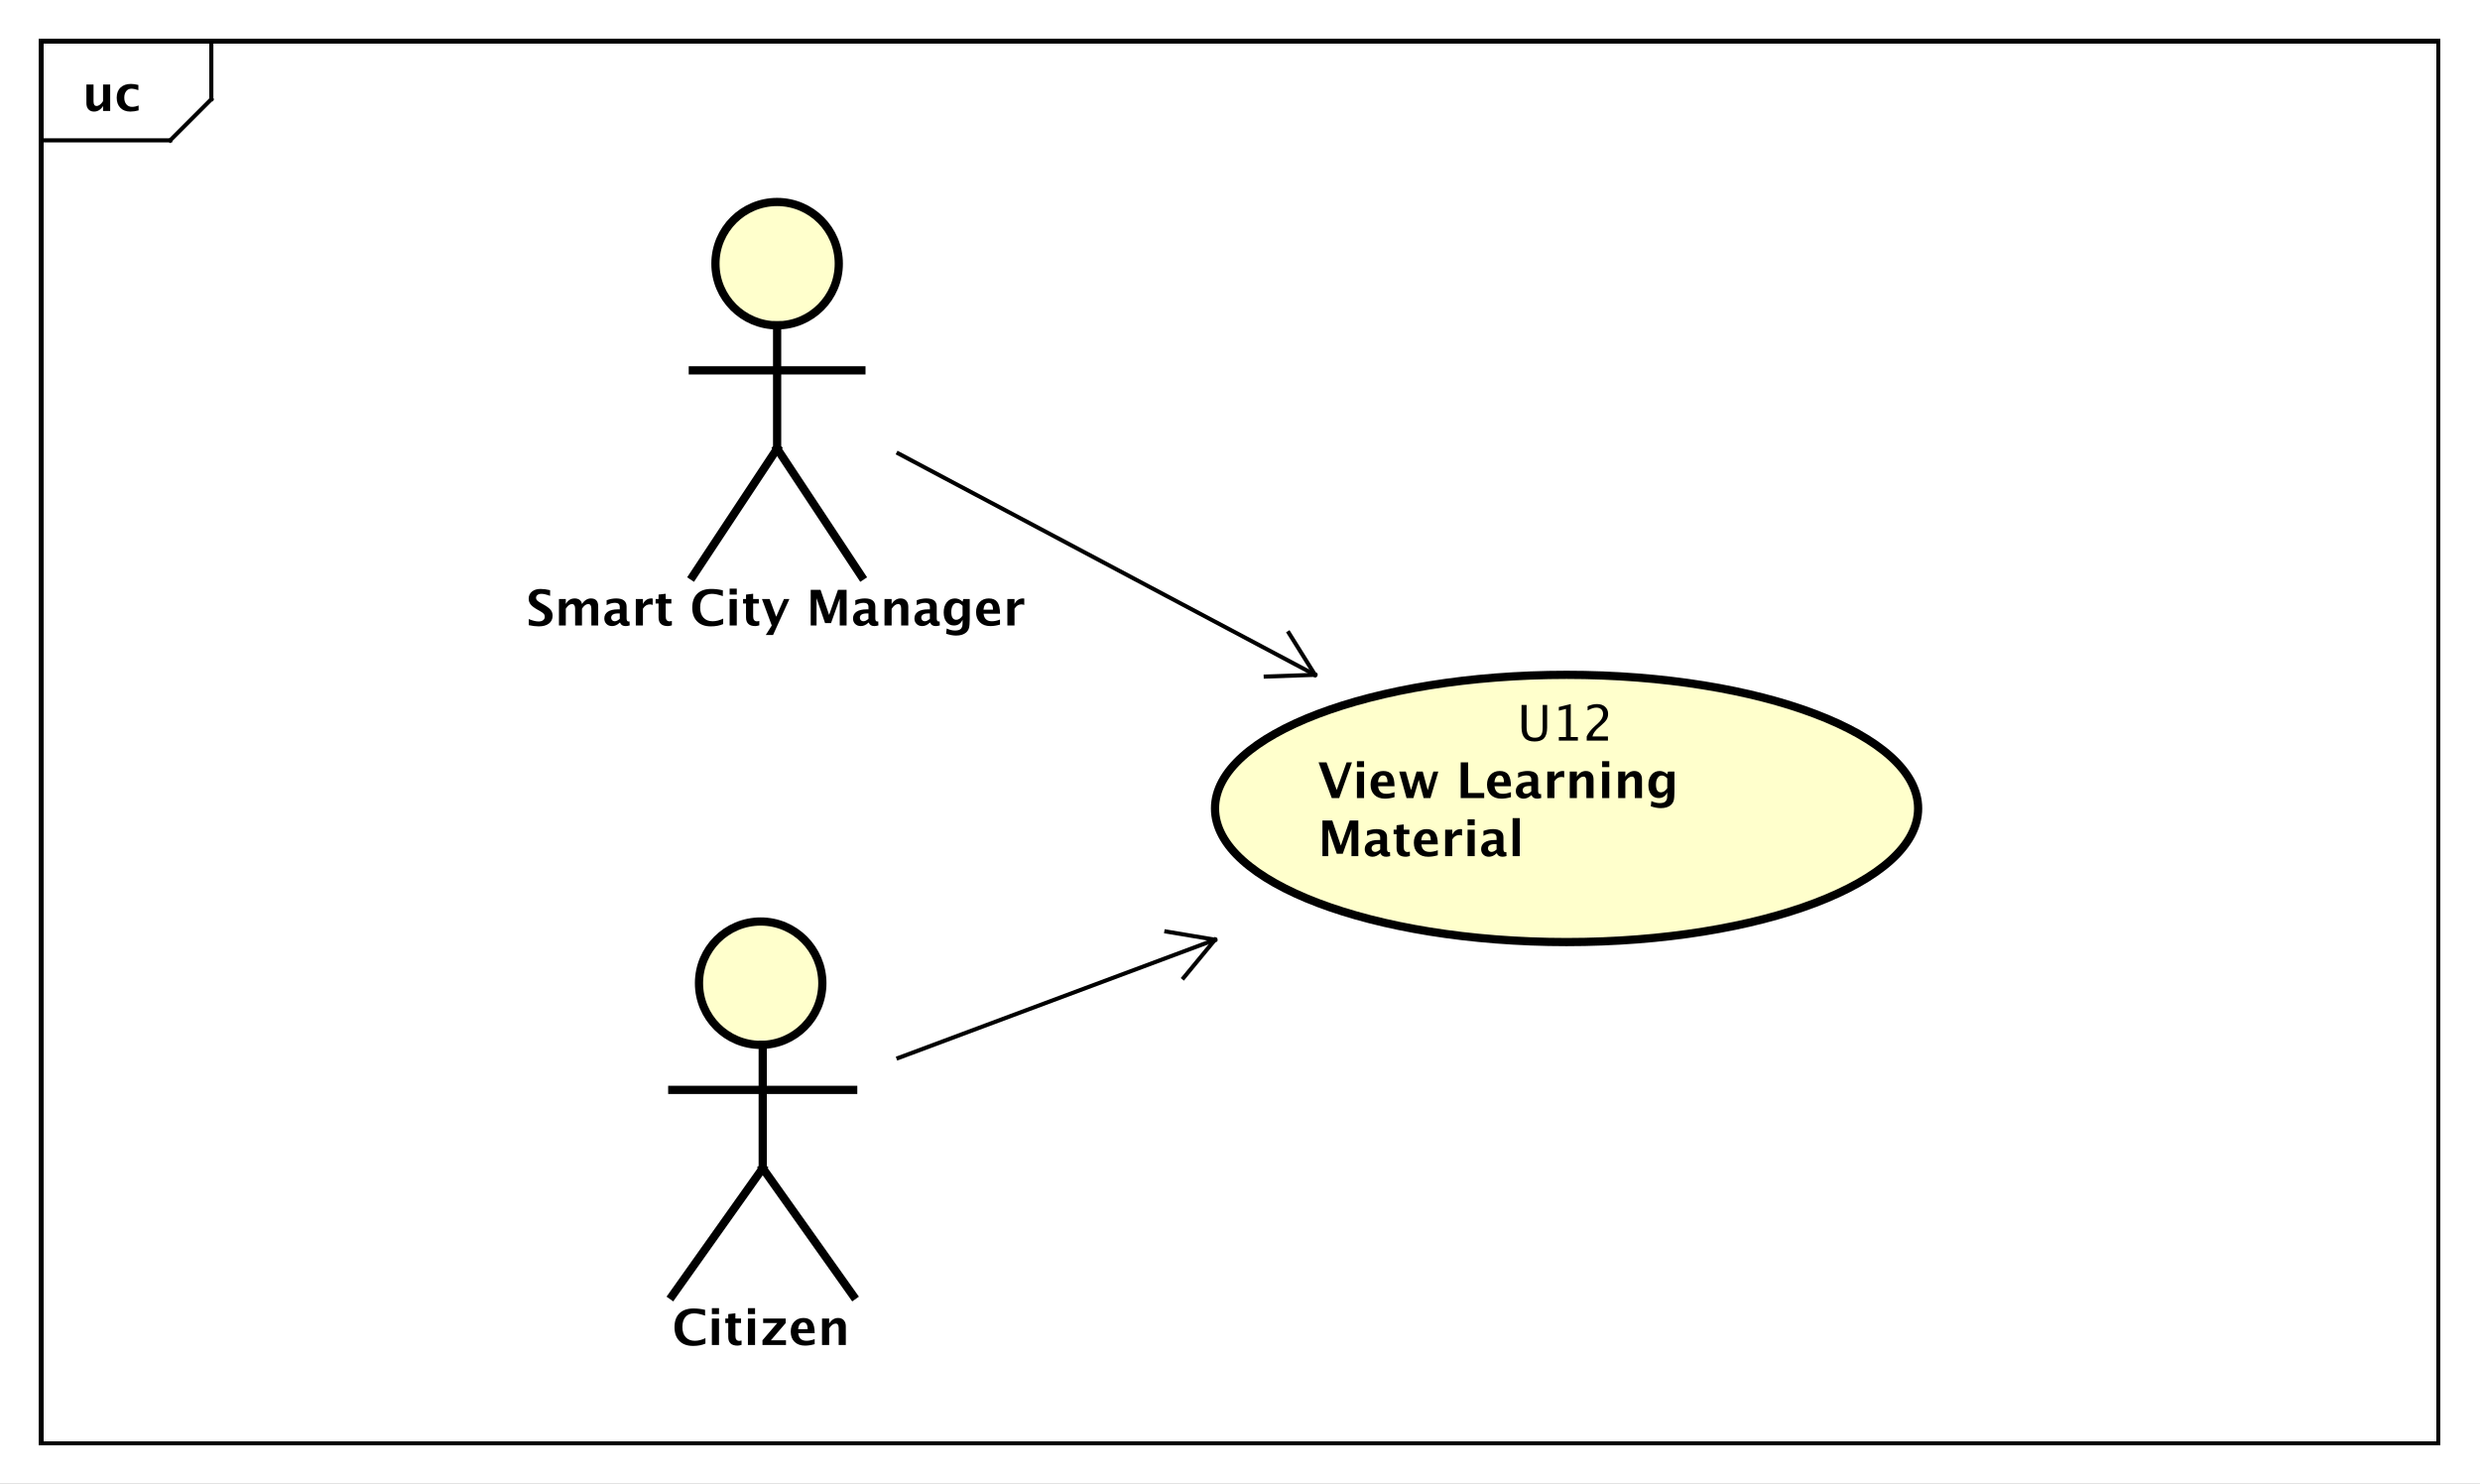 <?xml version="1.0" encoding="UTF-8"?>
<!DOCTYPE svg PUBLIC '-//W3C//DTD SVG 1.0//EN'
          'http://www.w3.org/TR/2001/REC-SVG-20010904/DTD/svg10.dtd'>
<svg xmlns:xlink="http://www.w3.org/1999/xlink" style="fill-opacity:1; color-rendering:auto; color-interpolation:auto; text-rendering:auto; stroke:black; stroke-linecap:square; stroke-miterlimit:10; shape-rendering:auto; stroke-opacity:1; fill:black; stroke-dasharray:none; font-weight:normal; stroke-width:1; font-family:'Dialog'; font-style:normal; stroke-linejoin:miter; font-size:12px; stroke-dashoffset:0; image-rendering:auto;" width="804" height="481" xmlns="http://www.w3.org/2000/svg"
><rect width="100%" height="100%" fill="#808080" stroke="none"/><!--Generated by the Batik Graphics2D SVG Generator--><defs id="genericDefs"
  /><g
  ><defs id="defs1"
    ><clipPath clipPathUnits="userSpaceOnUse" id="clipPath1"
      ><path d="M0 0 L804 0 L804 481 L0 481 L0 0 Z"
      /></clipPath
      ><clipPath clipPathUnits="userSpaceOnUse" id="clipPath2"
      ><path d="M0 31.867 L603 31.867 L603 392.617 L0 392.617 L0 31.867 Z"
      /></clipPath
      ><clipPath clipPathUnits="userSpaceOnUse" id="clipPath3"
      ><path d="M-20 -27 L583 -27 L583 333.75 L-20 333.75 L-20 -27 Z"
      /></clipPath
      ><clipPath clipPathUnits="userSpaceOnUse" id="clipPath4"
      ><path d="M-128 -152.133 L475 -152.133 L475 208.617 L-128 208.617 L-128 -152.133 Z"
      /></clipPath
      ><clipPath clipPathUnits="userSpaceOnUse" id="clipPath5"
      ><path d="M-163.5 -327.133 L439.5 -327.133 L439.5 33.617 L-163.5 33.617 L-163.5 -327.133 Z"
      /></clipPath
      ><clipPath clipPathUnits="userSpaceOnUse" id="clipPath6"
      ><path d="M-320.542 -182.5 L282.458 -182.5 L282.458 178.25 L-320.542 178.25 L-320.542 -182.5 Z"
      /></clipPath
      ><clipPath clipPathUnits="userSpaceOnUse" id="clipPath7"
      ><path d="M-369 -180.133 L234 -180.133 L234 180.617 L-369 180.617 L-369 -180.133 Z"
      /></clipPath
    ></defs
    ><g style="fill:white; stroke:white;"
    ><rect x="0" y="0" width="804" style="clip-path:url(#clipPath1); stroke:none;" height="481"
    /></g
    ><g style="text-rendering:geometricPrecision; shape-rendering:crispEdges;" transform="scale(1.333,1.333) translate(0,-31.867)"
    ><rect x="10" y="41.867" width="583" style="fill:none; clip-path:url(#clipPath2);" height="341.133"
      /><line x1="51.391" x2="51.391" y1="42.867" style="clip-path:url(#clipPath2); fill:none; text-rendering:optimizeLegibility; shape-rendering:auto;" y2="56"
      /><line x1="51.391" x2="41.391" y1="56" style="clip-path:url(#clipPath2); fill:none; text-rendering:optimizeLegibility; shape-rendering:auto;" y2="66"
      /><line x1="41.391" x2="10" y1="66" style="clip-path:url(#clipPath2); fill:none; text-rendering:optimizeLegibility; shape-rendering:auto;" y2="66"
    /></g
    ><g style="text-rendering:optimizeLegibility; font-weight:bold; font-family:sans-serif;" transform="matrix(1.333,0,0,1.333,0,-42.49) translate(20,58.867)"
    ><path d="M5.062 0 L5.062 -1.213 Q4.219 0.146 2.871 0.146 Q2.01 0.146 1.512 -0.398 Q1.014 -0.943 1.014 -1.887 L1.014 -6.434 L2.748 -6.434 L2.748 -2.314 Q2.748 -1.219 3.481 -1.219 Q4.301 -1.219 5.062 -2.385 L5.062 -6.434 L6.797 -6.434 L6.797 0 ZM13.711 -0.141 Q12.633 0.146 11.713 0.146 Q10.172 0.146 9.278 -0.759 Q8.385 -1.664 8.385 -3.223 Q8.385 -4.799 9.305 -5.689 Q10.225 -6.58 11.848 -6.58 Q12.633 -6.58 13.658 -6.328 L13.658 -5.074 Q12.592 -5.42 11.953 -5.42 Q11.174 -5.42 10.699 -4.822 Q10.225 -4.225 10.225 -3.234 Q10.225 -2.221 10.737 -1.611 Q11.25 -1.002 12.105 -1.002 Q12.885 -1.002 13.711 -1.342 Z" style="stroke:none; clip-path:url(#clipPath3);"
    /></g
    ><g transform="matrix(1.333,0,0,1.333,0,-42.49)" style="fill:rgb(255,255,204); text-rendering:optimizeLegibility; font-family:sans-serif; stroke:rgb(255,255,204); font-weight:bold; stroke-width:2;"
    ><circle r="15" style="clip-path:url(#clipPath2); stroke:none;" cx="189" cy="96"
      /><circle style="fill:none; clip-path:url(#clipPath2); stroke:black;" r="15" cx="189" cy="96"
      /><line x1="189" x2="189" y1="111" style="clip-path:url(#clipPath2); fill:none; stroke:black;" y2="141"
      /><line x1="168.5" x2="209.5" y1="121.95" style="clip-path:url(#clipPath2); fill:none; stroke:black;" y2="121.95"
      /><line x1="189" x2="168.5" y1="141" style="clip-path:url(#clipPath2); fill:none; stroke:black;" y2="172"
      /><line x1="189" x2="209.5" y1="141" style="clip-path:url(#clipPath2); fill:none; stroke:black;" y2="172"
    /></g
    ><g style="text-rendering:optimizeLegibility; stroke-width:2; font-weight:bold; font-family:sans-serif;" transform="matrix(1.333,0,0,1.333,0,-42.49) translate(128,184)"
    ><path d="M0.598 -0.076 L0.598 -1.565 Q1.998 -0.979 2.994 -0.979 Q3.691 -0.979 4.093 -1.289 Q4.494 -1.6 4.494 -2.133 Q4.494 -2.555 4.242 -2.845 Q3.99 -3.135 3.287 -3.533 L2.707 -3.856 Q1.541 -4.512 1.06 -5.112 Q0.58 -5.713 0.58 -6.516 Q0.58 -7.588 1.368 -8.238 Q2.156 -8.889 3.451 -8.889 Q4.488 -8.889 5.789 -8.59 L5.789 -7.201 Q4.459 -7.699 3.686 -7.699 Q3.088 -7.699 2.728 -7.433 Q2.367 -7.166 2.367 -6.732 Q2.367 -6.375 2.619 -6.106 Q2.871 -5.836 3.568 -5.443 L4.189 -5.098 Q5.443 -4.394 5.918 -3.803 Q6.393 -3.211 6.393 -2.361 Q6.393 -1.154 5.496 -0.469 Q4.6 0.217 3.023 0.217 Q1.98 0.217 0.598 -0.076 ZM7.939 0 L7.939 -6.434 L9.604 -6.434 L9.604 -5.221 Q10.365 -6.58 11.771 -6.58 Q12.498 -6.58 12.967 -6.223 Q13.435 -5.865 13.541 -5.221 Q14.443 -6.58 15.721 -6.58 Q17.484 -6.58 17.484 -4.635 L17.484 0 L15.82 0 L15.82 -4.066 Q15.82 -5.209 15.059 -5.209 Q14.279 -5.209 13.541 -4.084 L13.541 0 L11.877 0 L11.877 -4.066 Q11.877 -5.215 11.109 -5.215 Q10.342 -5.215 9.604 -4.084 L9.604 0 ZM22.729 -0.691 Q21.861 0.146 20.871 0.146 Q20.027 0.146 19.5 -0.369 Q18.973 -0.885 18.973 -1.705 Q18.973 -2.772 19.825 -3.349 Q20.678 -3.926 22.266 -3.926 L22.729 -3.926 L22.729 -4.512 Q22.729 -5.514 21.586 -5.514 Q20.572 -5.514 19.535 -4.939 L19.535 -6.135 Q20.713 -6.58 21.867 -6.58 Q24.393 -6.58 24.393 -4.57 L24.393 -1.723 Q24.393 -0.967 24.879 -0.967 Q24.967 -0.967 25.107 -0.99 L25.148 -0.018 Q24.598 0.146 24.176 0.146 Q23.109 0.146 22.805 -0.691 ZM22.729 -1.623 L22.729 -2.93 L22.318 -2.93 Q20.637 -2.93 20.637 -1.875 Q20.637 -1.518 20.88 -1.274 Q21.123 -1.031 21.48 -1.031 Q22.09 -1.031 22.729 -1.623 ZM26.631 0 L26.631 -6.434 L28.365 -6.434 L28.365 -5.221 Q29.039 -6.58 30.416 -6.58 Q30.58 -6.58 30.738 -6.545 L30.738 -4.998 Q30.369 -5.133 30.053 -5.133 Q29.016 -5.133 28.365 -4.084 L28.365 0 ZM35.402 -0.035 Q34.781 0.146 34.424 0.146 Q32.168 0.146 32.168 -1.963 L32.168 -5.35 L31.447 -5.35 L31.447 -6.434 L32.168 -6.434 L32.168 -7.518 L33.902 -7.717 L33.902 -6.434 L35.279 -6.434 L35.279 -5.35 L33.902 -5.35 L33.902 -2.191 Q33.902 -1.008 34.869 -1.008 Q35.092 -1.008 35.402 -1.09 ZM47.883 -0.346 Q46.623 0.217 44.877 0.217 Q42.744 0.217 41.555 -0.984 Q40.365 -2.186 40.365 -4.336 Q40.365 -6.527 41.563 -7.708 Q42.762 -8.889 44.982 -8.889 Q46.4 -8.889 47.801 -8.555 L47.801 -7.143 Q46.213 -7.699 45.141 -7.699 Q43.77 -7.699 43.025 -6.829 Q42.281 -5.959 42.281 -4.359 Q42.281 -2.789 43.081 -1.91 Q43.881 -1.031 45.305 -1.031 Q46.582 -1.031 47.883 -1.676 ZM49.453 0 L49.453 -6.434 L51.188 -6.434 L51.188 0 ZM49.453 -7.518 L49.453 -8.965 L51.188 -8.965 L51.188 -7.518 ZM56.672 -0.035 Q56.051 0.146 55.693 0.146 Q53.438 0.146 53.438 -1.963 L53.438 -5.35 L52.717 -5.35 L52.717 -6.434 L53.438 -6.434 L53.438 -7.518 L55.172 -7.717 L55.172 -6.434 L56.549 -6.434 L56.549 -5.35 L55.172 -5.35 L55.172 -2.191 Q55.172 -1.008 56.139 -1.008 Q56.361 -1.008 56.672 -1.09 ZM58.242 2.314 L59.701 0 L57.316 -6.434 L59.18 -6.434 L60.773 -2.133 L62.666 -6.434 L63.984 -6.434 L60.012 2.314 ZM69.17 0 L69.17 -8.672 L71.561 -8.672 L73.647 -2.572 L75.797 -8.672 L77.894 -8.672 L77.894 0 L76.231 0 L76.231 -6.545 L74.115 -0.58 L72.662 -0.58 L70.588 -6.633 L70.588 0 ZM83.215 -0.691 Q82.348 0.146 81.357 0.146 Q80.514 0.146 79.986 -0.369 Q79.459 -0.885 79.459 -1.705 Q79.459 -2.772 80.311 -3.349 Q81.164 -3.926 82.752 -3.926 L83.215 -3.926 L83.215 -4.512 Q83.215 -5.514 82.072 -5.514 Q81.059 -5.514 80.022 -4.939 L80.022 -6.135 Q81.199 -6.58 82.353 -6.58 Q84.879 -6.58 84.879 -4.57 L84.879 -1.723 Q84.879 -0.967 85.365 -0.967 Q85.453 -0.967 85.594 -0.99 L85.635 -0.018 Q85.084 0.146 84.662 0.146 Q83.596 0.146 83.291 -0.691 ZM83.215 -1.623 L83.215 -2.93 L82.805 -2.93 Q81.123 -2.93 81.123 -1.875 Q81.123 -1.518 81.366 -1.274 Q81.609 -1.031 81.967 -1.031 Q82.576 -1.031 83.215 -1.623 ZM87.117 0 L87.117 -6.434 L88.852 -6.434 L88.852 -5.221 Q89.701 -6.58 91.043 -6.58 Q91.904 -6.58 92.402 -6.035 Q92.9 -5.49 92.9 -4.547 L92.9 0 L91.166 0 L91.166 -4.119 Q91.166 -5.215 90.439 -5.215 Q89.613 -5.215 88.852 -4.049 L88.852 0 ZM98.15 -0.691 Q97.283 0.146 96.293 0.146 Q95.449 0.146 94.922 -0.369 Q94.394 -0.885 94.394 -1.705 Q94.394 -2.772 95.247 -3.349 Q96.1 -3.926 97.688 -3.926 L98.15 -3.926 L98.15 -4.512 Q98.15 -5.514 97.008 -5.514 Q95.994 -5.514 94.957 -4.939 L94.957 -6.135 Q96.135 -6.58 97.289 -6.58 Q99.814 -6.58 99.814 -4.57 L99.814 -1.723 Q99.814 -0.967 100.301 -0.967 Q100.389 -0.967 100.529 -0.99 L100.57 -0.018 Q100.019 0.146 99.598 0.146 Q98.531 0.146 98.227 -0.691 ZM98.15 -1.623 L98.15 -2.93 L97.74 -2.93 Q96.059 -2.93 96.059 -1.875 Q96.059 -1.518 96.302 -1.274 Q96.545 -1.031 96.902 -1.031 Q97.512 -1.031 98.15 -1.623 ZM102.1 1.998 L102.24 0.738 Q103.312 1.23 104.285 1.23 Q105.246 1.23 105.674 0.82 Q106.102 0.41 106.102 -0.51 L106.102 -1.389 Q105.469 0 104.01 0 Q102.861 0 102.188 -0.858 Q101.514 -1.717 101.514 -3.182 Q101.514 -4.723 102.269 -5.651 Q103.025 -6.58 104.279 -6.58 Q105.264 -6.58 106.102 -5.783 L106.283 -6.434 L107.842 -6.434 L107.842 -1.523 Q107.842 -0.053 107.663 0.598 Q107.484 1.248 106.969 1.705 Q106.102 2.455 104.525 2.455 Q103.406 2.455 102.1 1.998 ZM106.102 -2.397 L106.102 -4.769 Q105.475 -5.479 104.789 -5.479 Q104.133 -5.479 103.746 -4.881 Q103.359 -4.283 103.359 -3.275 Q103.359 -1.389 104.572 -1.389 Q105.41 -1.389 106.102 -2.397 ZM115.207 -0.217 Q113.971 0.146 112.863 0.146 Q111.252 0.146 110.32 -0.768 Q109.389 -1.682 109.389 -3.264 Q109.389 -4.758 110.241 -5.669 Q111.094 -6.58 112.494 -6.58 Q113.906 -6.58 114.557 -5.689 Q115.207 -4.799 115.207 -2.871 L111.217 -2.871 Q111.393 -1.031 113.238 -1.031 Q114.111 -1.031 115.207 -1.435 ZM111.193 -3.85 L113.502 -3.85 Q113.502 -5.496 112.441 -5.496 Q111.363 -5.496 111.193 -3.85 ZM117 0 L117 -6.434 L118.734 -6.434 L118.734 -5.221 Q119.408 -6.58 120.785 -6.58 Q120.949 -6.58 121.107 -6.545 L121.107 -4.998 Q120.738 -5.133 120.422 -5.133 Q119.385 -5.133 118.734 -4.084 L118.734 0 Z" style="stroke:none; clip-path:url(#clipPath4);"
    /></g
    ><g transform="matrix(1.333,0,0,1.333,0,-42.49)" style="fill:rgb(255,255,204); text-rendering:optimizeLegibility; font-family:sans-serif; stroke:rgb(255,255,204); font-weight:bold; stroke-width:2;"
    ><circle r="15" style="clip-path:url(#clipPath2); stroke:none;" cx="185" cy="271"
      /><circle style="fill:none; clip-path:url(#clipPath2); stroke:black;" r="15" cx="185" cy="271"
      /><line x1="185.5" x2="185.5" y1="286" style="clip-path:url(#clipPath2); fill:none; stroke:black;" y2="316"
      /><line x1="163.5" x2="207.5" y1="296.95" style="clip-path:url(#clipPath2); fill:none; stroke:black;" y2="296.95"
      /><line x1="185.5" x2="163.5" y1="316" style="clip-path:url(#clipPath2); fill:none; stroke:black;" y2="347"
      /><line x1="185.5" x2="207.5" y1="316" style="clip-path:url(#clipPath2); fill:none; stroke:black;" y2="347"
    /></g
    ><g style="text-rendering:optimizeLegibility; stroke-width:2; font-weight:bold; font-family:sans-serif;" transform="matrix(1.333,0,0,1.333,0,-42.49) translate(163.5,359)"
    ><path d="M8.062 -0.346 Q6.803 0.217 5.057 0.217 Q2.924 0.217 1.734 -0.984 Q0.545 -2.186 0.545 -4.336 Q0.545 -6.527 1.743 -7.708 Q2.941 -8.889 5.162 -8.889 Q6.58 -8.889 7.981 -8.555 L7.981 -7.143 Q6.393 -7.699 5.32 -7.699 Q3.949 -7.699 3.205 -6.829 Q2.461 -5.959 2.461 -4.359 Q2.461 -2.789 3.261 -1.91 Q4.061 -1.031 5.484 -1.031 Q6.762 -1.031 8.062 -1.676 ZM9.633 0 L9.633 -6.434 L11.367 -6.434 L11.367 0 ZM9.633 -7.518 L9.633 -8.965 L11.367 -8.965 L11.367 -7.518 ZM16.852 -0.035 Q16.23 0.146 15.873 0.146 Q13.617 0.146 13.617 -1.963 L13.617 -5.35 L12.896 -5.35 L12.896 -6.434 L13.617 -6.434 L13.617 -7.518 L15.352 -7.717 L15.352 -6.434 L16.729 -6.434 L16.729 -5.35 L15.352 -5.35 L15.352 -2.191 Q15.352 -1.008 16.318 -1.008 Q16.541 -1.008 16.852 -1.09 ZM18.398 0 L18.398 -6.434 L20.133 -6.434 L20.133 0 ZM18.398 -7.518 L18.398 -8.965 L20.133 -8.965 L20.133 -7.518 ZM21.938 0 L21.938 -1.154 L25.535 -5.35 L22.102 -5.35 L22.102 -6.434 L27.586 -6.434 L27.586 -5.35 L23.988 -1.154 L27.656 -1.154 L27.656 0 ZM34.629 -0.217 Q33.393 0.146 32.285 0.146 Q30.674 0.146 29.742 -0.768 Q28.811 -1.682 28.811 -3.264 Q28.811 -4.758 29.663 -5.669 Q30.516 -6.58 31.916 -6.58 Q33.328 -6.58 33.978 -5.689 Q34.629 -4.799 34.629 -2.871 L30.639 -2.871 Q30.814 -1.031 32.66 -1.031 Q33.533 -1.031 34.629 -1.435 ZM30.615 -3.85 L32.924 -3.85 Q32.924 -5.496 31.863 -5.496 Q30.785 -5.496 30.615 -3.85 ZM36.422 0 L36.422 -6.434 L38.156 -6.434 L38.156 -5.221 Q39.006 -6.58 40.348 -6.58 Q41.209 -6.58 41.707 -6.035 Q42.205 -5.49 42.205 -4.547 L42.205 0 L40.471 0 L40.471 -4.119 Q40.471 -5.215 39.744 -5.215 Q38.918 -5.215 38.156 -4.049 L38.156 0 Z" style="stroke:none; clip-path:url(#clipPath5);"
    /></g
    ><g transform="matrix(1.333,0,0,1.333,0,-42.49)" style="fill:rgb(255,255,204); text-rendering:optimizeLegibility; font-family:sans-serif; stroke:rgb(255,255,204); font-weight:bold; stroke-width:2;"
    ><ellipse style="clip-path:url(#clipPath2); stroke:none;" rx="85.5" cx="381" ry="32.5" cy="228.5"
      /><ellipse style="clip-path:url(#clipPath2); fill:none; stroke:black;" rx="85.5" cx="381" ry="32.5" cy="228.5"
      /><path d="M3.352 11.602 L0.146 2.93 L2.074 2.93 L4.559 9.639 L6.961 2.93 L8.262 2.93 L5.162 11.602 ZM9.469 11.602 L9.469 5.168 L11.203 5.168 L11.203 11.602 ZM9.469 4.084 L9.469 2.637 L11.203 2.637 L11.203 4.084 ZM18.609 11.385 Q17.373 11.748 16.266 11.748 Q14.654 11.748 13.723 10.834 Q12.791 9.92 12.791 8.338 Q12.791 6.844 13.644 5.933 Q14.496 5.021 15.896 5.021 Q17.309 5.021 17.959 5.912 Q18.609 6.803 18.609 8.73 L14.619 8.73 Q14.795 10.57 16.641 10.57 Q17.514 10.57 18.609 10.166 ZM14.596 7.752 L16.904 7.752 Q16.904 6.106 15.844 6.106 Q14.766 6.106 14.596 7.752 ZM21.539 11.602 L19.752 5.168 L21.363 5.168 L22.629 9.674 L23.977 5.168 L25.477 5.168 L26.689 9.697 L28.055 5.168 L29.262 5.168 L27.352 11.602 L25.688 11.602 L24.516 7.189 L23.203 11.602 ZM34.711 11.602 L34.711 2.93 L36.516 2.93 L36.516 10.371 L40.424 10.371 L40.424 11.602 ZM46.928 11.385 Q45.691 11.748 44.584 11.748 Q42.973 11.748 42.041 10.834 Q41.109 9.92 41.109 8.338 Q41.109 6.844 41.962 5.933 Q42.815 5.021 44.215 5.021 Q45.627 5.021 46.277 5.912 Q46.928 6.803 46.928 8.73 L42.938 8.73 Q43.113 10.57 44.959 10.57 Q45.832 10.57 46.928 10.166 ZM42.914 7.752 L45.223 7.752 Q45.223 6.106 44.162 6.106 Q43.084 6.106 42.914 7.752 ZM51.873 10.91 Q51.006 11.748 50.016 11.748 Q49.172 11.748 48.645 11.232 Q48.117 10.717 48.117 9.896 Q48.117 8.83 48.97 8.253 Q49.822 7.676 51.41 7.676 L51.873 7.676 L51.873 7.09 Q51.873 6.088 50.73 6.088 Q49.717 6.088 48.68 6.662 L48.68 5.467 Q49.857 5.021 51.012 5.021 Q53.537 5.021 53.537 7.031 L53.537 9.879 Q53.537 10.635 54.023 10.635 Q54.111 10.635 54.252 10.611 L54.293 11.584 Q53.742 11.748 53.32 11.748 Q52.254 11.748 51.949 10.91 ZM51.873 9.979 L51.873 8.672 L51.463 8.672 Q49.781 8.672 49.781 9.727 Q49.781 10.084 50.024 10.327 Q50.268 10.57 50.625 10.57 Q51.234 10.57 51.873 9.979 ZM55.775 11.602 L55.775 5.168 L57.51 5.168 L57.51 6.381 Q58.184 5.021 59.56 5.021 Q59.725 5.021 59.883 5.057 L59.883 6.604 Q59.514 6.469 59.197 6.469 Q58.16 6.469 57.51 7.518 L57.51 11.602 ZM61.23 11.602 L61.23 5.168 L62.965 5.168 L62.965 6.381 Q63.815 5.021 65.156 5.021 Q66.018 5.021 66.516 5.566 Q67.014 6.111 67.014 7.055 L67.014 11.602 L65.279 11.602 L65.279 7.482 Q65.279 6.387 64.553 6.387 Q63.727 6.387 62.965 7.553 L62.965 11.602 ZM69.111 11.602 L69.111 5.168 L70.846 5.168 L70.846 11.602 ZM69.111 4.084 L69.111 2.637 L70.846 2.637 L70.846 4.084 ZM73.014 11.602 L73.014 5.168 L74.748 5.168 L74.748 6.381 Q75.598 5.021 76.939 5.021 Q77.801 5.021 78.299 5.566 Q78.797 6.111 78.797 7.055 L78.797 11.602 L77.062 11.602 L77.062 7.482 Q77.062 6.387 76.336 6.387 Q75.51 6.387 74.748 7.553 L74.748 11.602 ZM80.941 13.6 L81.082 12.34 Q82.154 12.832 83.127 12.832 Q84.088 12.832 84.516 12.422 Q84.943 12.012 84.943 11.092 L84.943 10.213 Q84.311 11.602 82.852 11.602 Q81.703 11.602 81.029 10.743 Q80.356 9.885 80.356 8.42 Q80.356 6.879 81.111 5.95 Q81.867 5.021 83.121 5.021 Q84.106 5.021 84.943 5.818 L85.125 5.168 L86.684 5.168 L86.684 10.078 Q86.684 11.549 86.505 12.199 Q86.326 12.85 85.811 13.307 Q84.943 14.057 83.367 14.057 Q82.248 14.057 80.941 13.6 ZM84.943 9.205 L84.943 6.832 Q84.316 6.123 83.631 6.123 Q82.975 6.123 82.588 6.721 Q82.201 7.318 82.201 8.326 Q82.201 10.213 83.414 10.213 Q84.252 10.213 84.943 9.205 Z" style="fill:black; clip-path:url(#clipPath6); stroke:none;" transform="translate(320.542,214.367)"
    /></g
    ><g style="text-rendering:optimizeLegibility; stroke-width:2; font-weight:bold; font-family:sans-serif;" transform="matrix(1.333,0,0,1.333,0,-42.49) translate(320.542,214.367)"
    ><path d="M1.084 25.734 L1.084 17.062 L3.475 17.062 L5.561 23.162 L7.711 17.062 L9.809 17.062 L9.809 25.734 L8.145 25.734 L8.145 19.189 L6.029 25.154 L4.576 25.154 L2.502 19.102 L2.502 25.734 ZM15.129 25.043 Q14.262 25.881 13.271 25.881 Q12.428 25.881 11.9 25.365 Q11.373 24.85 11.373 24.029 Q11.373 22.963 12.226 22.386 Q13.078 21.809 14.666 21.809 L15.129 21.809 L15.129 21.223 Q15.129 20.221 13.986 20.221 Q12.973 20.221 11.935 20.795 L11.935 19.6 Q13.113 19.154 14.268 19.154 Q16.793 19.154 16.793 21.164 L16.793 24.012 Q16.793 24.768 17.279 24.768 Q17.367 24.768 17.508 24.744 L17.549 25.717 Q16.998 25.881 16.576 25.881 Q15.51 25.881 15.205 25.043 ZM15.129 24.111 L15.129 22.805 L14.719 22.805 Q13.037 22.805 13.037 23.859 Q13.037 24.217 13.28 24.46 Q13.523 24.703 13.881 24.703 Q14.49 24.703 15.129 24.111 ZM22.348 25.699 Q21.727 25.881 21.369 25.881 Q19.113 25.881 19.113 23.771 L19.113 20.385 L18.393 20.385 L18.393 19.301 L19.113 19.301 L19.113 18.217 L20.848 18.018 L20.848 19.301 L22.225 19.301 L22.225 20.385 L20.848 20.385 L20.848 23.543 Q20.848 24.727 21.814 24.727 Q22.037 24.727 22.348 24.645 ZM29.133 25.518 Q27.896 25.881 26.789 25.881 Q25.178 25.881 24.246 24.967 Q23.314 24.053 23.314 22.471 Q23.314 20.977 24.167 20.065 Q25.02 19.154 26.42 19.154 Q27.832 19.154 28.482 20.045 Q29.133 20.936 29.133 22.863 L25.143 22.863 Q25.318 24.703 27.164 24.703 Q28.037 24.703 29.133 24.299 ZM25.119 21.885 L27.428 21.885 Q27.428 20.238 26.367 20.238 Q25.289 20.238 25.119 21.885 ZM30.926 25.734 L30.926 19.301 L32.66 19.301 L32.66 20.514 Q33.334 19.154 34.711 19.154 Q34.875 19.154 35.033 19.189 L35.033 20.736 Q34.664 20.602 34.348 20.602 Q33.31 20.602 32.66 21.65 L32.66 25.734 ZM36.381 25.734 L36.381 19.301 L38.115 19.301 L38.115 25.734 ZM36.381 18.217 L36.381 16.77 L38.115 16.77 L38.115 18.217 ZM43.435 25.043 Q42.568 25.881 41.578 25.881 Q40.734 25.881 40.207 25.365 Q39.68 24.85 39.68 24.029 Q39.68 22.963 40.532 22.386 Q41.385 21.809 42.973 21.809 L43.435 21.809 L43.435 21.223 Q43.435 20.221 42.293 20.221 Q41.279 20.221 40.242 20.795 L40.242 19.6 Q41.42 19.154 42.574 19.154 Q45.1 19.154 45.1 21.164 L45.1 24.012 Q45.1 24.768 45.586 24.768 Q45.674 24.768 45.815 24.744 L45.855 25.717 Q45.305 25.881 44.883 25.881 Q43.816 25.881 43.512 25.043 ZM43.435 24.111 L43.435 22.805 L43.025 22.805 Q41.344 22.805 41.344 23.859 Q41.344 24.217 41.587 24.46 Q41.83 24.703 42.188 24.703 Q42.797 24.703 43.435 24.111 ZM47.338 25.734 L47.338 16.482 L49.072 16.482 L49.072 25.734 Z" style="stroke:none; clip-path:url(#clipPath6);"
    /></g
    ><g style="text-rendering:optimizeLegibility; font-weight:bold; font-family:sans-serif;" transform="matrix(1.333,0,0,1.333,0,-42.49)"
    ><line x1="218.5" x2="319.824" y1="142.172" style="fill:none; clip-path:url(#clipPath2);" y2="196"
      /><line x1="319.824" x2="307.831" y1="196" style="fill:none; clip-path:url(#clipPath2);" y2="196.423"
      /><line x1="319.824" x2="313.461" y1="196" style="fill:none; clip-path:url(#clipPath2);" y2="185.826"
      /><line x1="218.5" x2="295.5" y1="289.178" style="fill:none; clip-path:url(#clipPath2);" y2="260.426"
      /><line x1="295.5" x2="287.863" y1="260.426" style="fill:none; clip-path:url(#clipPath2);" y2="269.682"
      /><line x1="295.5" x2="283.665" y1="260.426" style="fill:none; clip-path:url(#clipPath2);" y2="258.44"
    /></g
    ><g style="font-family:sans-serif; text-rendering:optimizeLegibility;" transform="matrix(1.333,0,0,1.333,0,-42.49) translate(369,212)"
    ><path d="M1.049 -8.672 L2.279 -8.672 L2.279 -3.199 Q2.279 -1.893 2.763 -1.298 Q3.246 -0.703 4.301 -0.703 Q5.332 -0.703 5.763 -1.263 Q6.193 -1.822 6.193 -3.158 L6.193 -8.672 L7.271 -8.672 L7.271 -3.176 Q7.271 -1.4 6.542 -0.592 Q5.812 0.217 4.219 0.217 Q2.596 0.217 1.822 -0.621 Q1.049 -1.459 1.049 -3.211 ZM10.119 0 L10.119 -0.867 L11.854 -0.867 L11.854 -7.711 L10.119 -7.277 L10.119 -8.168 L13.014 -8.889 L13.014 -0.867 L14.748 -0.867 L14.748 0 ZM16.898 0 L16.898 -1.014 Q17.402 -2.191 18.938 -3.58 L19.6 -4.172 Q20.877 -5.326 20.877 -6.463 Q20.877 -7.189 20.44 -7.606 Q20.004 -8.021 19.242 -8.021 Q18.34 -8.021 17.115 -7.324 L17.115 -8.344 Q18.27 -8.889 19.406 -8.889 Q20.625 -8.889 21.363 -8.232 Q22.102 -7.576 22.102 -6.492 Q22.102 -5.713 21.73 -5.109 Q21.357 -4.506 20.344 -3.644 L19.898 -3.264 Q18.51 -2.086 18.293 -1.014 L22.061 -1.014 L22.061 0 Z" style="stroke:none; clip-path:url(#clipPath7);"
    /></g
  ></g
></svg
>
